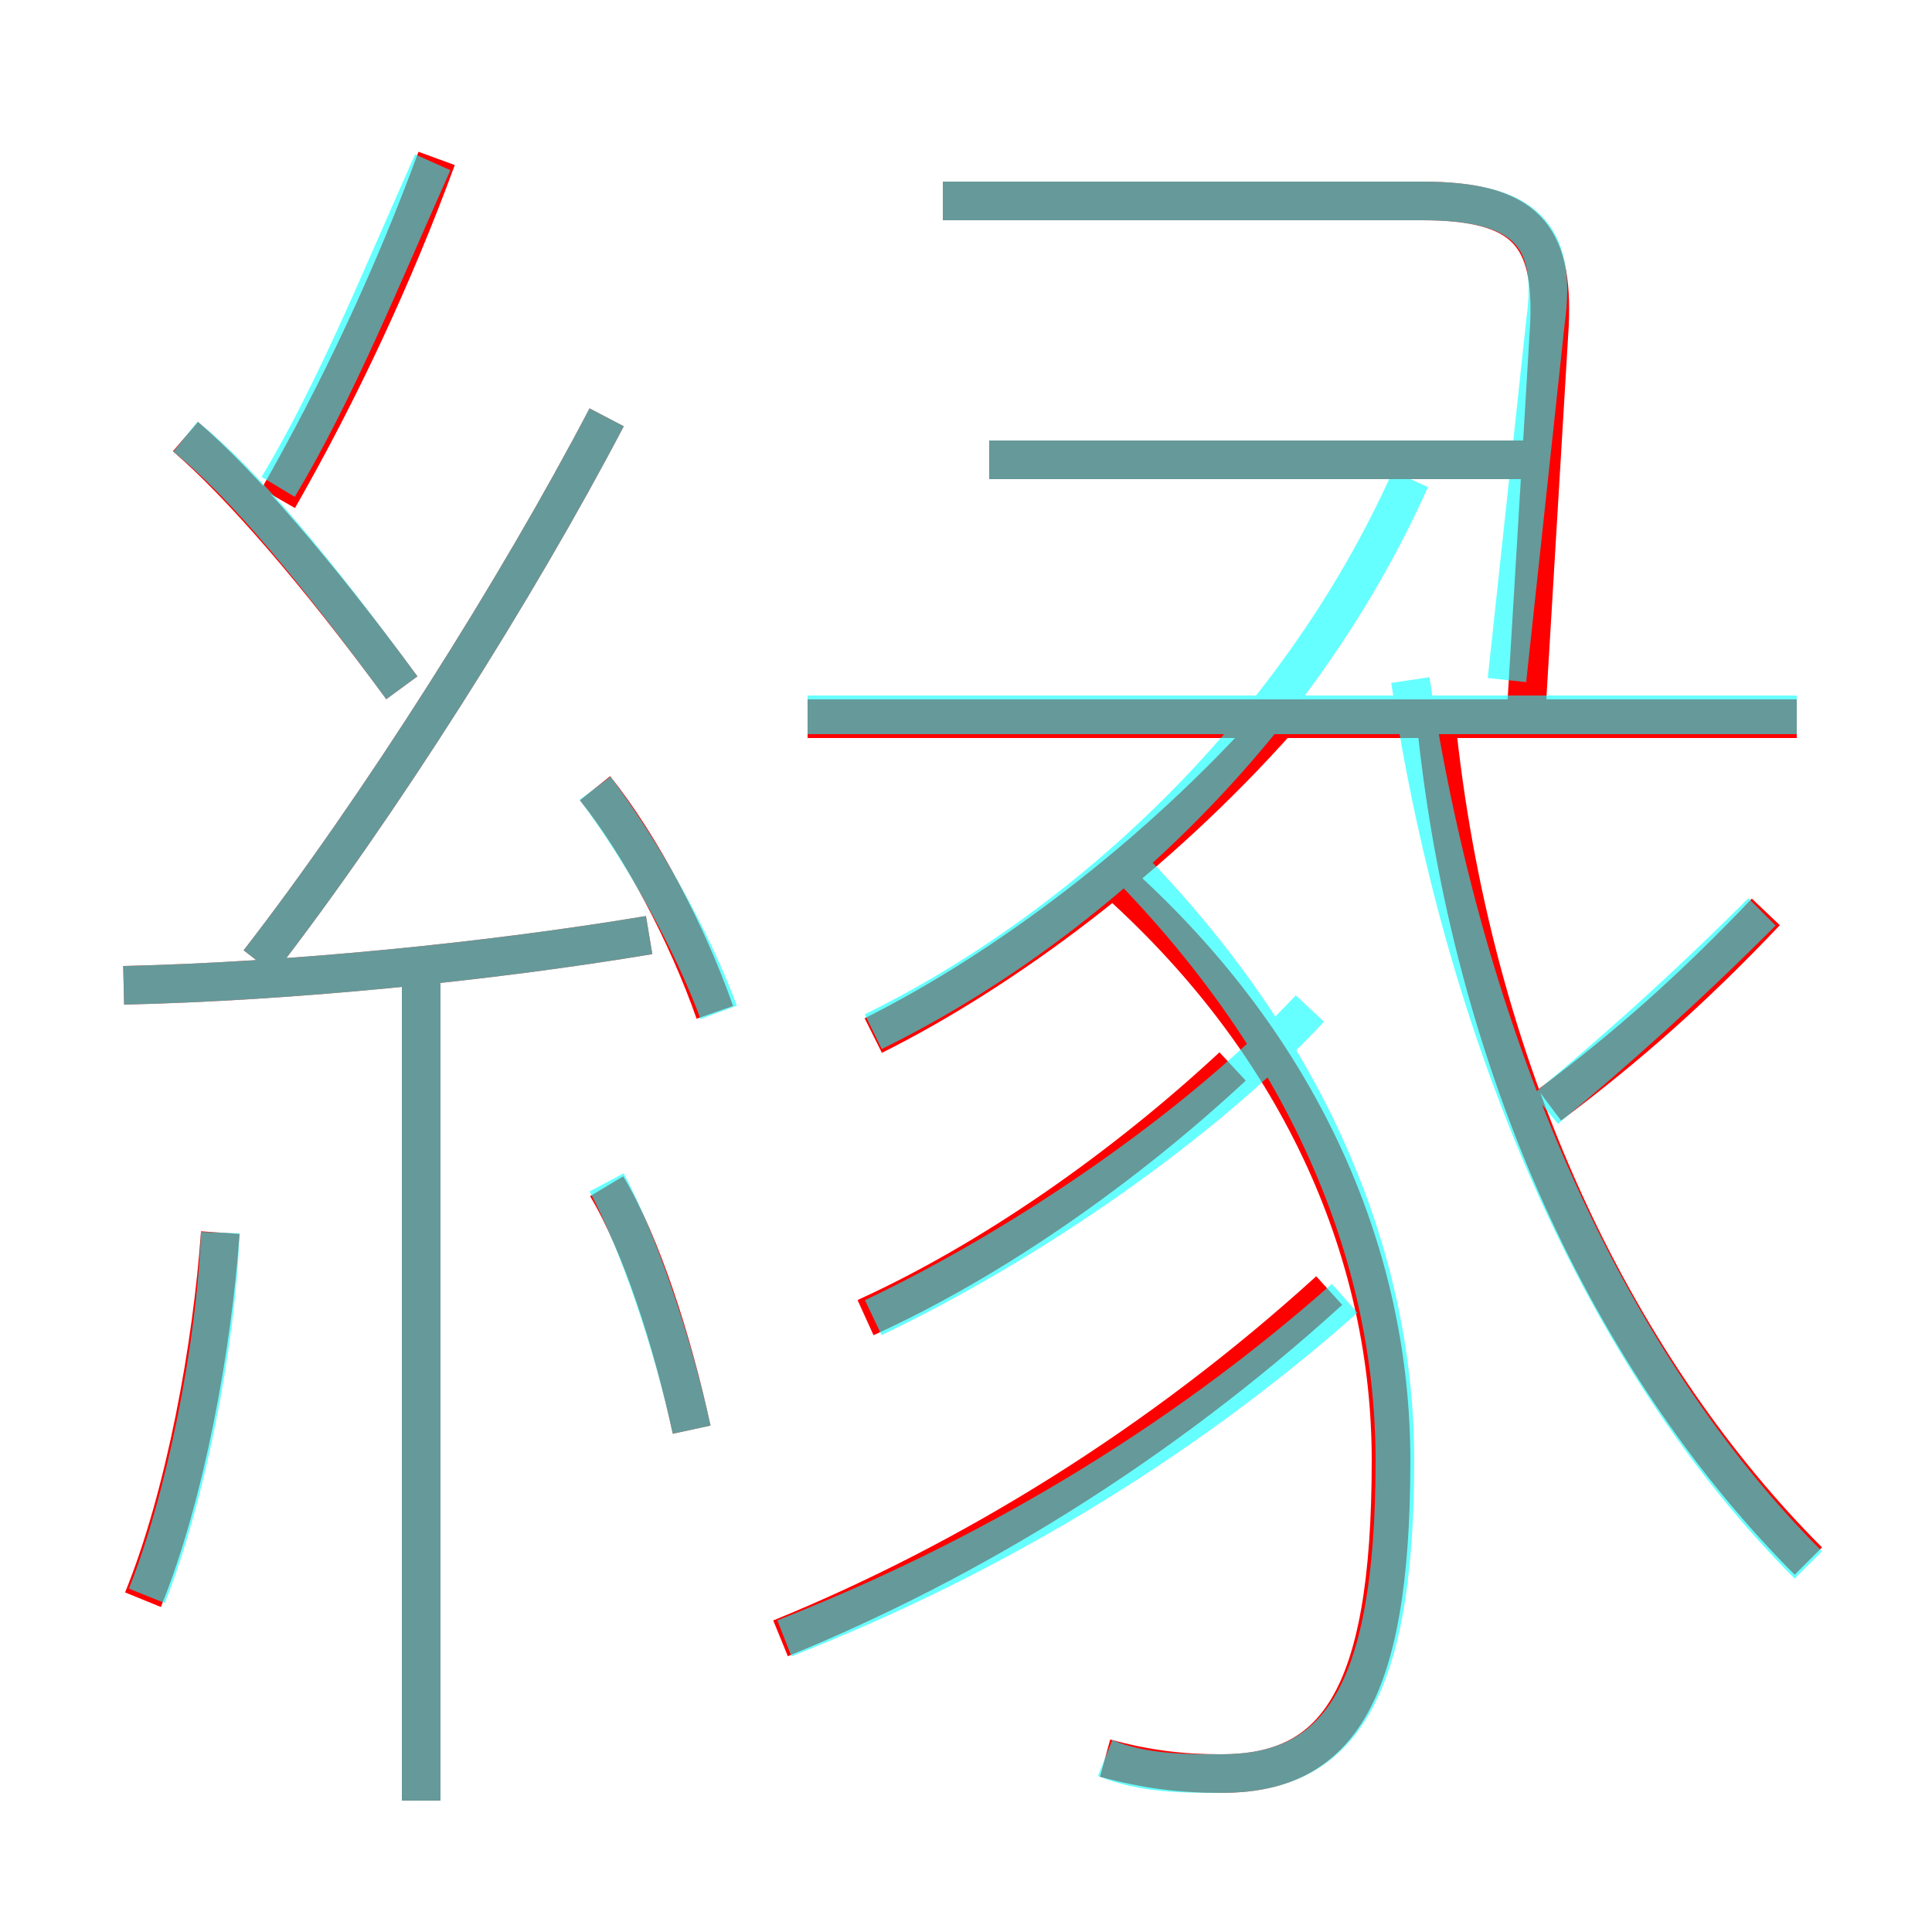 <?xml version='1.0' encoding='utf8'?>
<svg viewBox="0.0 -6.0 50.0 50.0" version="1.1" xmlns="http://www.w3.org/2000/svg">
<rect x="0.0" y="-6.0" width="50.0" height="50.0" fill="#333333" stroke="none"/>
<rect x="-1000" y="-1000" width="2000" height="2000" stroke="white" fill="white"/>
<g style="fill:none;stroke:rgba(255, 0, 0, 1);  stroke-width:1"><path d="M 46.8 -3.6 C 42.0 -8.4 38.2 -15.9 37.2 -25.0 M 3.7 -2.6 C 4.8 -5.3 5.5 -9.2 5.7 -12.1 M 10.9 2.6 L 10.9 -18.6 M 17.9 -7.0 C 17.4 -9.3 16.6 -11.8 15.7 -13.3 M 3.2 -18.5 C 7.5 -18.6 12.6 -19.1 16.8 -19.8 M 20.2 -1.6 C 25.1 -3.6 30.0 -6.6 34.4 -10.6 M 10.4 -26.2 C 8.2 -29.2 6.2 -31.5 4.8 -32.7 M 18.5 -17.8 C 17.8 -19.8 16.6 -22.1 15.4 -23.6 M 22.4 -9.9 C 25.7 -11.4 29.1 -13.8 31.9 -16.4 M 6.7 -19.1 C 9.8 -23.1 13.4 -28.8 15.7 -33.2 M 28.6 1.5 C 29.7 1.8 30.6 1.9 31.6 1.9 C 34.5 1.9 36.0 0.1 36.0 -6.2 C 36.0 -11.4 33.8 -16.8 28.9 -21.2 M 7.2 -31.1 C 8.8 -33.9 10.2 -36.9 11.3 -39.9 M 22.6 -17.2 C 26.0 -18.9 29.9 -21.8 33.1 -25.4 M 46.5 -25.4 L 20.9 -25.4 M 40.1 -15.4 C 42.1 -16.9 43.8 -18.4 45.7 -20.4 M 39.8 -32.1 L 25.6 -32.1 M 39.5 -25.6 L 40.1 -35.6 C 40.2 -37.9 39.5 -38.8 36.8 -38.8 L 24.4 -38.8" transform="translate(0.0 38.0)" />
</g>
<g style="fill:none;stroke:rgba(0, 255, 255, 0.6);  stroke-width:1">
<path d="M 46.5 -25.5 L 20.9 -25.5 M 3.8 -2.7 C 4.8 -5.2 5.6 -9.2 5.7 -12.1 M 10.9 2.6 L 10.9 -18.6 M 17.9 -7.0 C 17.4 -9.3 16.5 -11.9 15.7 -13.4 M 3.2 -18.5 C 7.5 -18.6 12.6 -19.1 16.8 -19.8 M 20.3 -1.6 C 25.4 -3.6 30.4 -6.5 34.8 -10.4 M 10.4 -26.2 C 8.2 -29.2 6.3 -31.5 4.8 -32.7 M 18.6 -17.8 C 17.9 -19.7 16.6 -22.0 15.4 -23.6 M 22.6 -9.9 C 26.6 -11.8 31.1 -14.9 33.9 -17.9 M 6.7 -19.1 C 9.8 -23.1 13.4 -28.8 15.7 -33.2 M 28.6 1.5 C 29.6 1.9 30.6 1.9 31.6 1.9 C 34.5 1.9 36.1 0.1 36.1 -6.2 C 36.1 -11.3 34.0 -16.6 29.4 -21.4 M 7.2 -31.4 C 8.7 -33.9 9.9 -36.9 11.2 -39.8 M 22.6 -17.3 C 27.9 -19.9 33.5 -24.9 36.5 -31.6 M 46.8 -3.5 C 41.5 -8.8 37.9 -17.1 36.5 -26.4 M 40.0 -15.3 C 41.8 -16.8 43.6 -18.4 45.6 -20.4 M 39.9 -32.1 L 25.6 -32.1 M 24.4 -38.8 L 36.8 -38.8 C 39.5 -38.8 40.3 -37.9 40.0 -35.7 L 39.0 -26.4" transform="translate(0.0 38.0)" />
</g>
</svg>